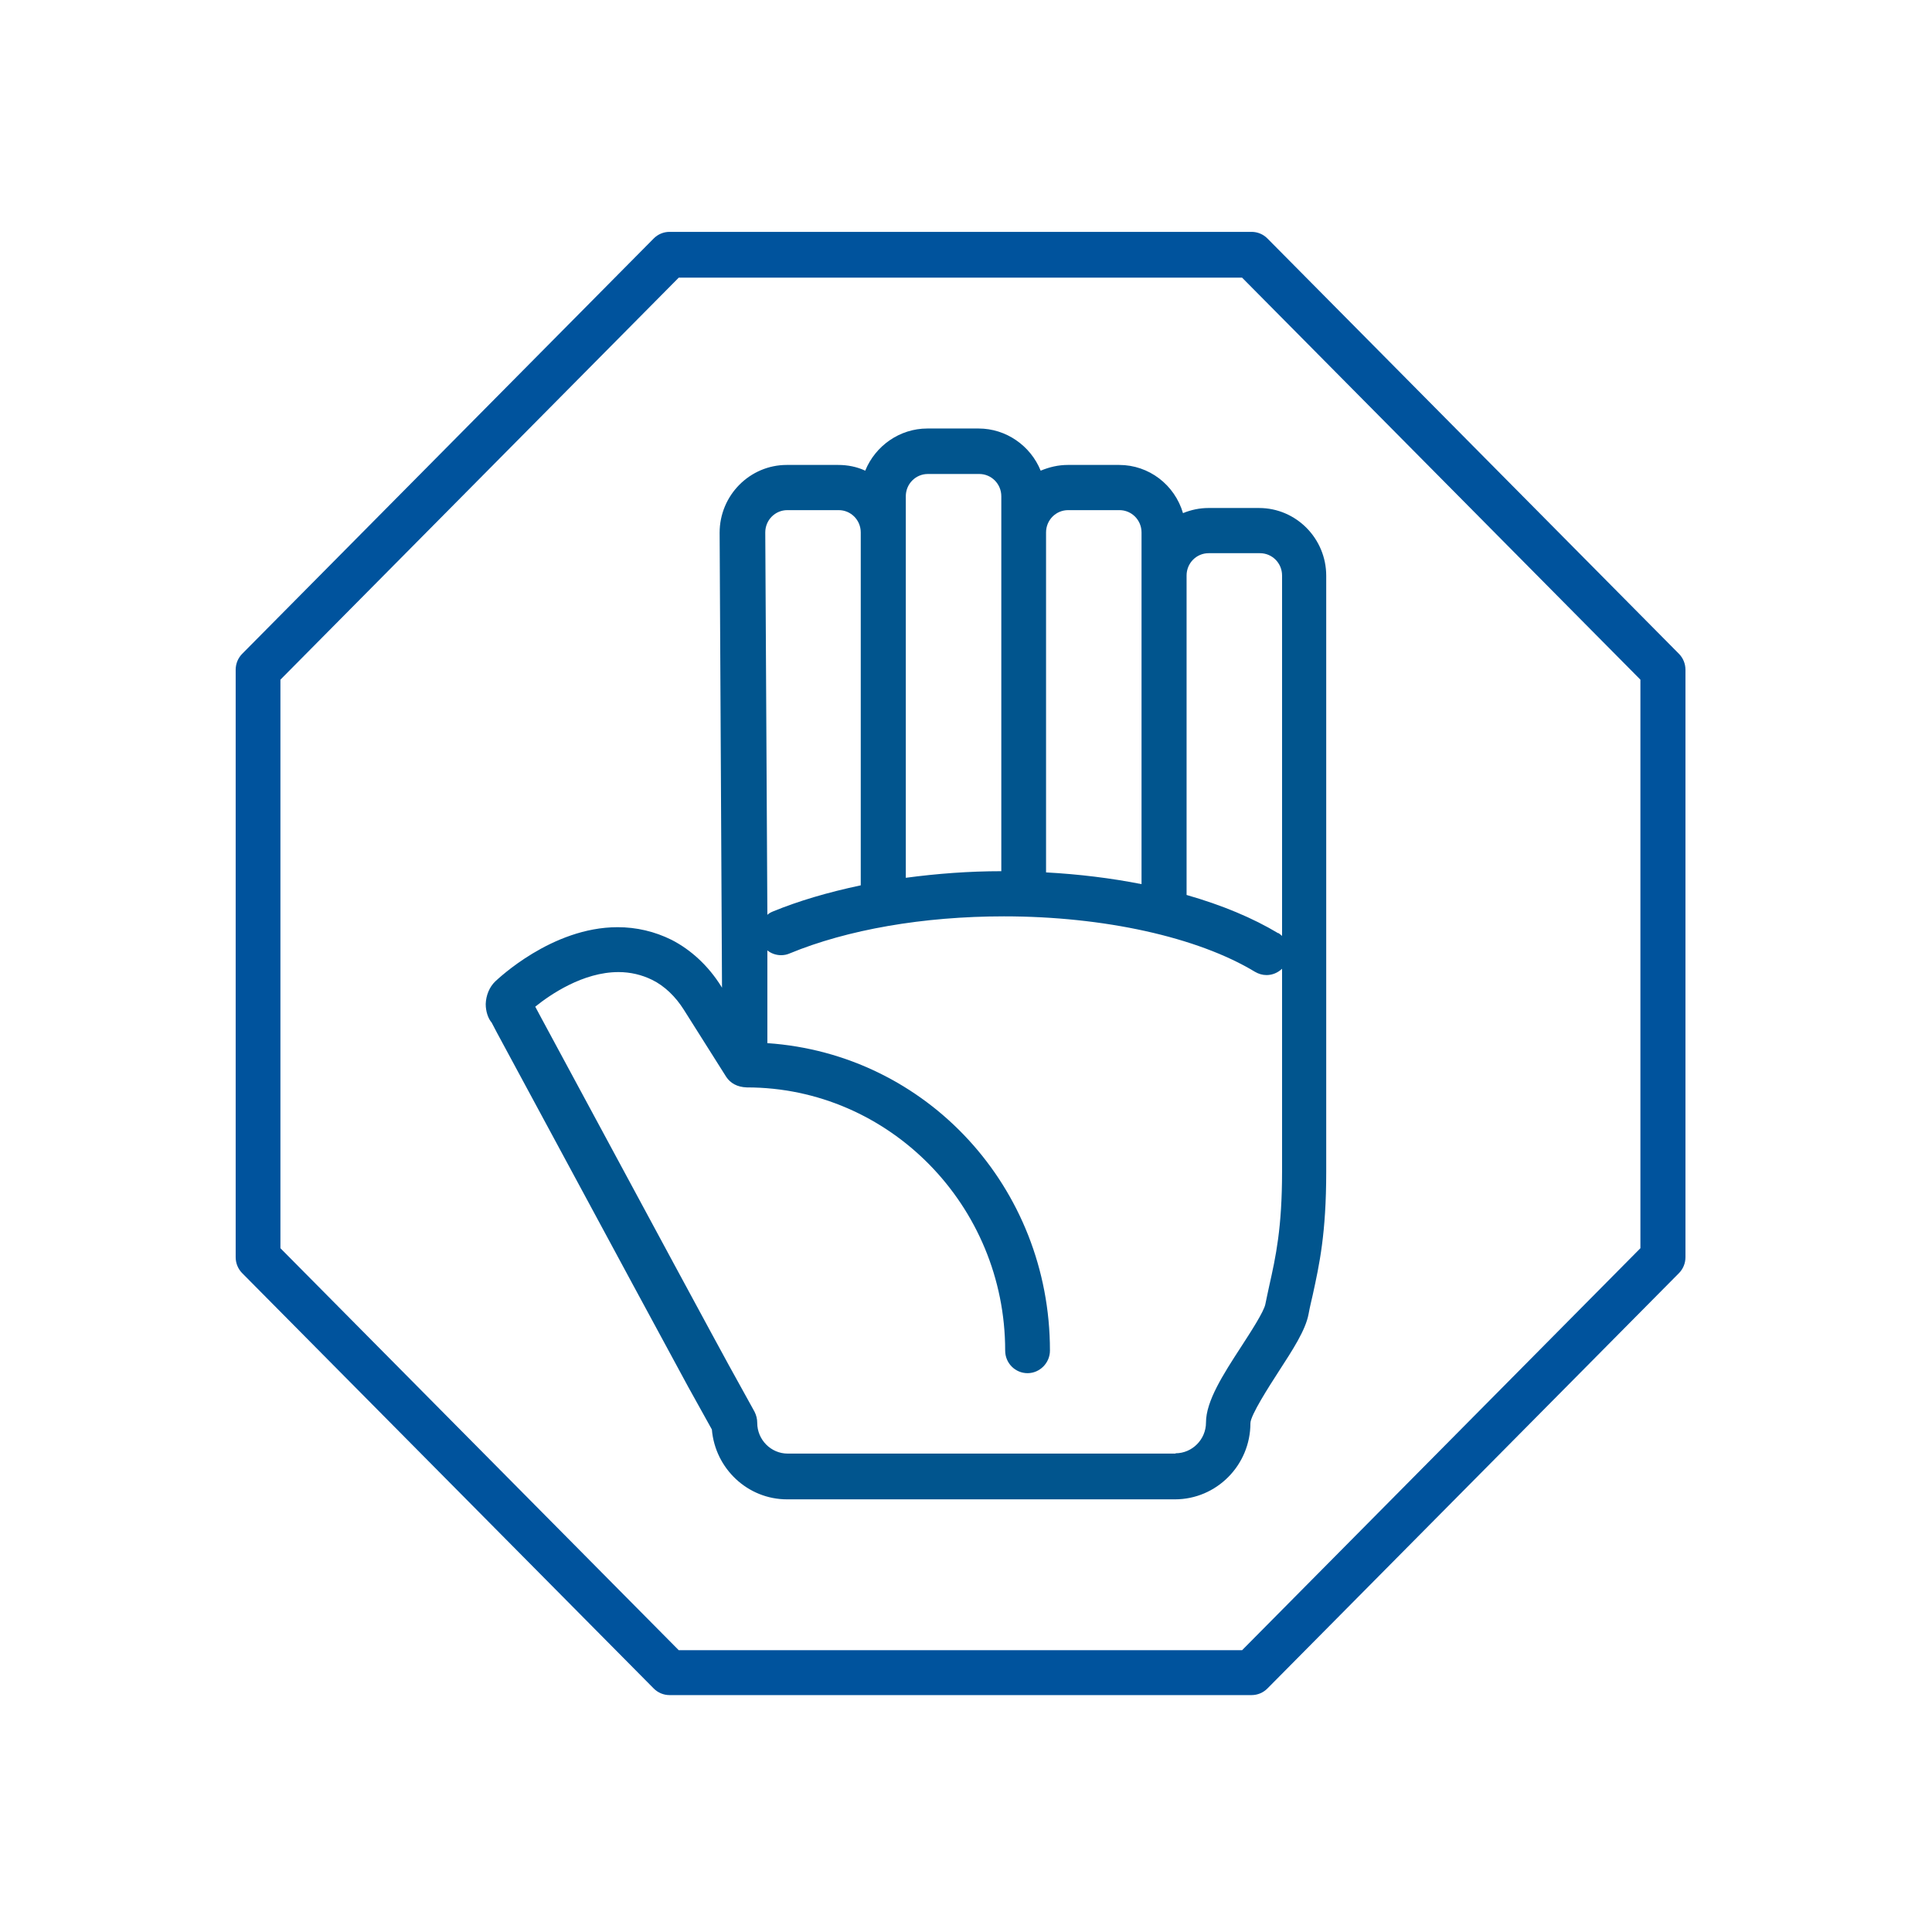 <svg width="69" height="69" viewBox="0 0 69 69" fill="none" xmlns="http://www.w3.org/2000/svg">
<g id="Artboard 1 copy 2 1">
<path id="Vector" d="M44.989 18.143H43.156C42.847 18.143 42.538 18.208 42.25 18.326C41.952 17.315 41.035 16.605 39.97 16.605H38.137C37.796 16.605 37.476 16.681 37.167 16.81C36.805 15.917 35.931 15.304 34.951 15.304H33.118C32.137 15.304 31.264 15.917 30.901 16.81C30.603 16.67 30.273 16.605 29.932 16.605H28.099C26.777 16.605 25.701 17.692 25.701 19.025L25.786 35.276L25.754 35.222C25.296 34.491 24.678 33.921 23.985 33.566C23.378 33.265 22.728 33.114 22.057 33.114C19.702 33.114 17.773 34.975 17.688 35.05C17.475 35.254 17.357 35.556 17.347 35.857C17.347 36.126 17.432 36.373 17.56 36.523L17.752 36.889C21.886 44.557 24.252 48.934 24.582 49.537L25.424 51.053C25.541 52.451 26.703 53.548 28.109 53.548H41.962C43.444 53.548 44.658 52.333 44.658 50.827C44.658 50.548 45.33 49.505 45.649 49.01C46.172 48.203 46.63 47.504 46.736 46.923C46.779 46.687 46.832 46.472 46.886 46.235C47.12 45.16 47.365 44.052 47.365 41.847V20.563C47.365 19.23 46.289 18.143 44.967 18.143H44.989ZM38.148 18.219H39.98C40.417 18.219 40.769 18.574 40.769 19.015V31.576C39.682 31.361 38.531 31.221 37.359 31.157V19.015C37.359 18.574 37.711 18.219 38.148 18.219ZM41.984 51.914H28.131C27.534 51.914 27.044 51.419 27.044 50.817C27.044 50.677 27.012 50.548 26.948 50.419L26.021 48.741C25.701 48.16 23.442 43.987 19.329 36.351L19.116 35.953C19.648 35.523 20.821 34.717 22.089 34.717C22.515 34.717 22.92 34.813 23.293 34.996C23.73 35.211 24.124 35.588 24.422 36.061L25.936 38.459C26.085 38.685 26.33 38.825 26.671 38.836C31.754 38.836 35.899 43.052 35.899 48.235C35.899 48.687 36.261 49.042 36.698 49.042C37.135 49.042 37.498 48.676 37.498 48.235C37.498 42.406 33.096 37.642 27.406 37.255V33.942C27.534 34.05 27.715 34.114 27.896 34.114C28.003 34.114 28.109 34.093 28.205 34.05C30.262 33.2 32.979 32.727 35.856 32.727C39.426 32.727 42.772 33.469 44.818 34.706C44.946 34.781 45.085 34.824 45.234 34.824C45.447 34.824 45.639 34.738 45.788 34.598V41.836C45.788 43.858 45.564 44.88 45.33 45.923C45.287 46.138 45.234 46.353 45.191 46.579C45.138 46.848 44.669 47.569 44.328 48.096C43.678 49.096 43.071 50.042 43.071 50.806C43.071 51.408 42.58 51.903 41.984 51.903V51.914ZM30.741 31.619C29.569 31.867 28.514 32.178 27.598 32.555C27.523 32.587 27.459 32.62 27.406 32.673L27.331 19.015C27.331 18.574 27.683 18.219 28.12 18.219H29.953C30.39 18.219 30.741 18.574 30.741 19.015V31.619ZM45.649 33.329C44.754 32.791 43.657 32.329 42.378 31.963V20.553C42.378 20.112 42.73 19.757 43.166 19.757H44.999C45.436 19.757 45.788 20.112 45.788 20.553V33.426C45.788 33.426 45.703 33.351 45.649 33.319V33.329ZM33.139 16.928H34.972C35.409 16.928 35.761 17.283 35.761 17.724V31.114C34.62 31.114 33.469 31.2 32.35 31.35V17.724C32.35 17.283 32.702 16.928 33.139 16.928Z" fill="#01558E"/>
<path id="Vector_2" d="M59.961 23.349L45.266 8.518C45.117 8.367 44.914 8.281 44.701 8.281H23.911C23.698 8.281 23.495 8.367 23.346 8.518L8.651 23.349C8.502 23.499 8.417 23.704 8.417 23.919V44.901C8.417 45.117 8.502 45.321 8.651 45.471L23.346 60.302C23.495 60.453 23.698 60.539 23.911 60.539H44.701C44.914 60.539 45.117 60.453 45.266 60.302L59.961 45.471C60.11 45.321 60.195 45.117 60.195 44.901V23.919C60.195 23.704 60.11 23.499 59.961 23.349ZM24.241 58.936L10.015 44.579V24.274L24.241 9.916H44.36L58.586 24.274V44.579L44.36 58.936H24.241Z" fill="#00539D"/>
</g>
</svg>
